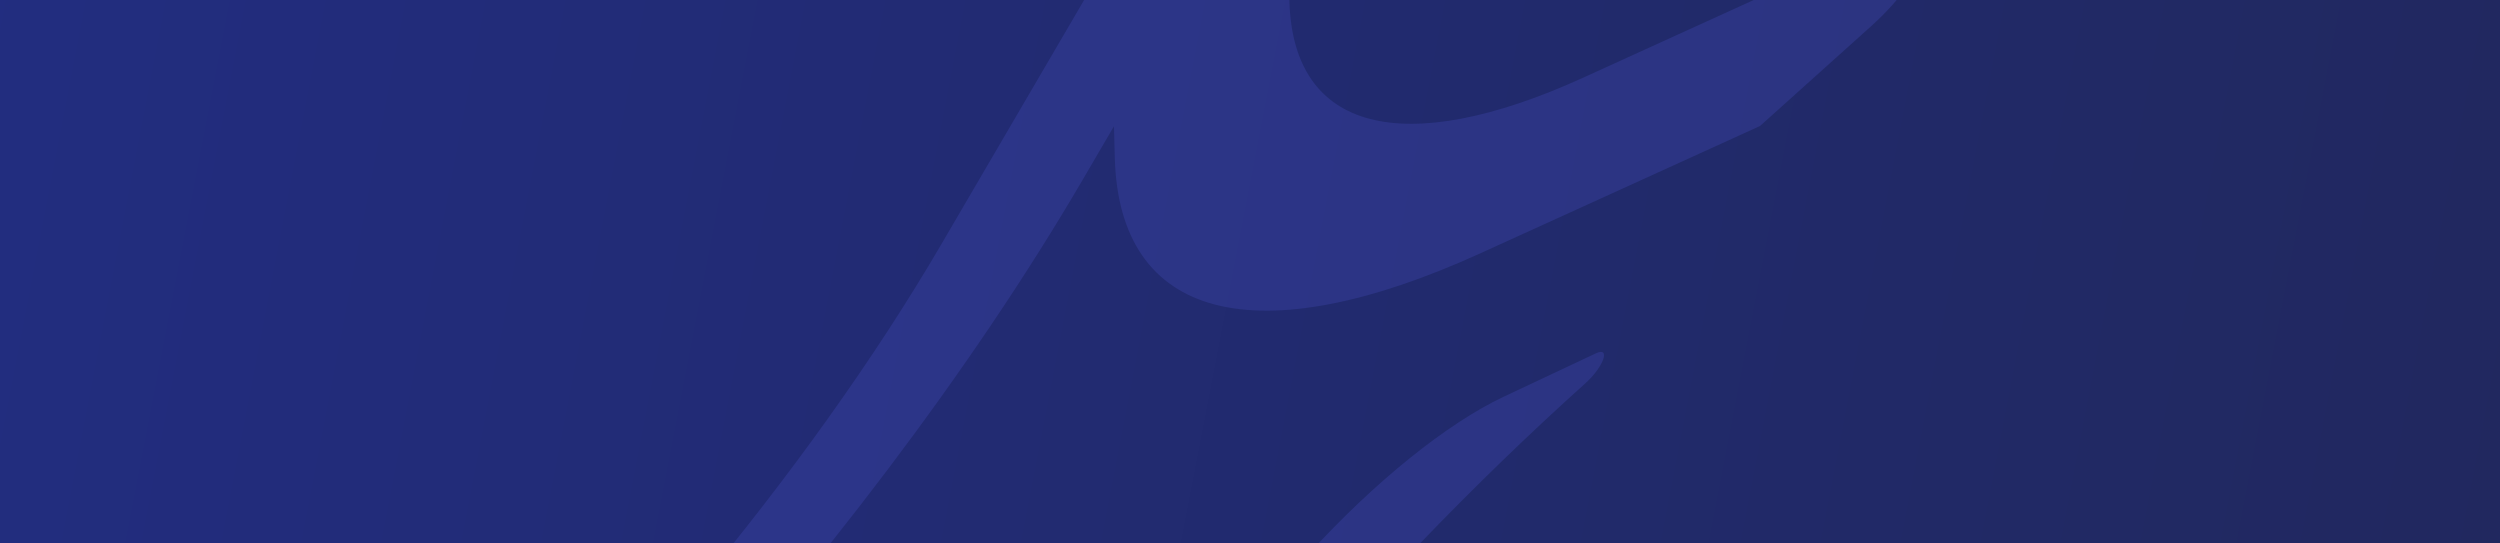 <svg width="1440" height="313" viewBox="0 0 1440 313" fill="none" xmlns="http://www.w3.org/2000/svg">
<g clip-path="url(#clip0_41_312)">
<rect width="1440" height="313" fill="url(#paint0_linear_41_312)"/>
<g opacity="0.4" clip-path="url(#clip1_41_312)">
<path d="M263.345 524.428C294.731 509.658 334.761 477.875 371.115 438.29C471.22 329.279 560.271 211.91 623.385 103.949L641.644 72.722L642.123 90.838C644.586 184.262 723.444 204.791 853.087 145.734L1013.76 72.586L1077.88 14.998C1111.07 -14.815 1124.5 -52.096 1097.65 -39.866L912.193 44.617C808.036 92.065 744.665 75.581 742.703 0.513L739.485 -121.924C738.879 -144.877 688.53 -109.613 665.408 -70.055L542.017 141.025C465.961 271.134 345.036 416.124 215.632 532.345L215.44 532.516C204.819 542.05 200.621 553.945 209.315 549.844L263.37 524.411L263.345 524.428Z" fill="#3B43A8"/>
<path d="M866.236 228.452C833.512 243.848 791.781 277.518 753.972 318.881C655.36 426.755 567.701 542.582 505.357 649.235L487.097 680.463L486.625 662.37C484.169 568.418 406.01 548.077 275.665 607.453L114.89 680.69L50.873 738.189C17.686 768.001 4.25 805.282 31.106 793.053L216.559 708.57C321.278 660.865 384.071 677.204 386.059 752.676L389.268 875.1C389.874 898.053 440.223 862.789 463.345 823.231L586.736 612.151C662.792 482.042 783.704 337.071 913.107 220.85C923.729 211.316 927.927 199.421 919.233 203.522L866.246 228.454L866.236 228.452Z" fill="#3B43A8"/>
</g>
</g>
<defs>
<linearGradient id="paint0_linear_41_312" x1="-26.5" y1="35.658" x2="1439.01" y2="318.151" gradientUnits="userSpaceOnUse">
<stop stop-color="#222D80"/>
<stop offset="1" stop-color="#21285F"/>
</linearGradient>
<clipPath id="clip0_41_312">
<rect width="1440" height="313" fill="white"/>
</clipPath>
<clipPath id="clip1_41_312">
<rect width="1145.65" height="1145.65" fill="white" transform="translate(131.94 -287) rotate(10)"/>
</clipPath>
</defs>
</svg>
